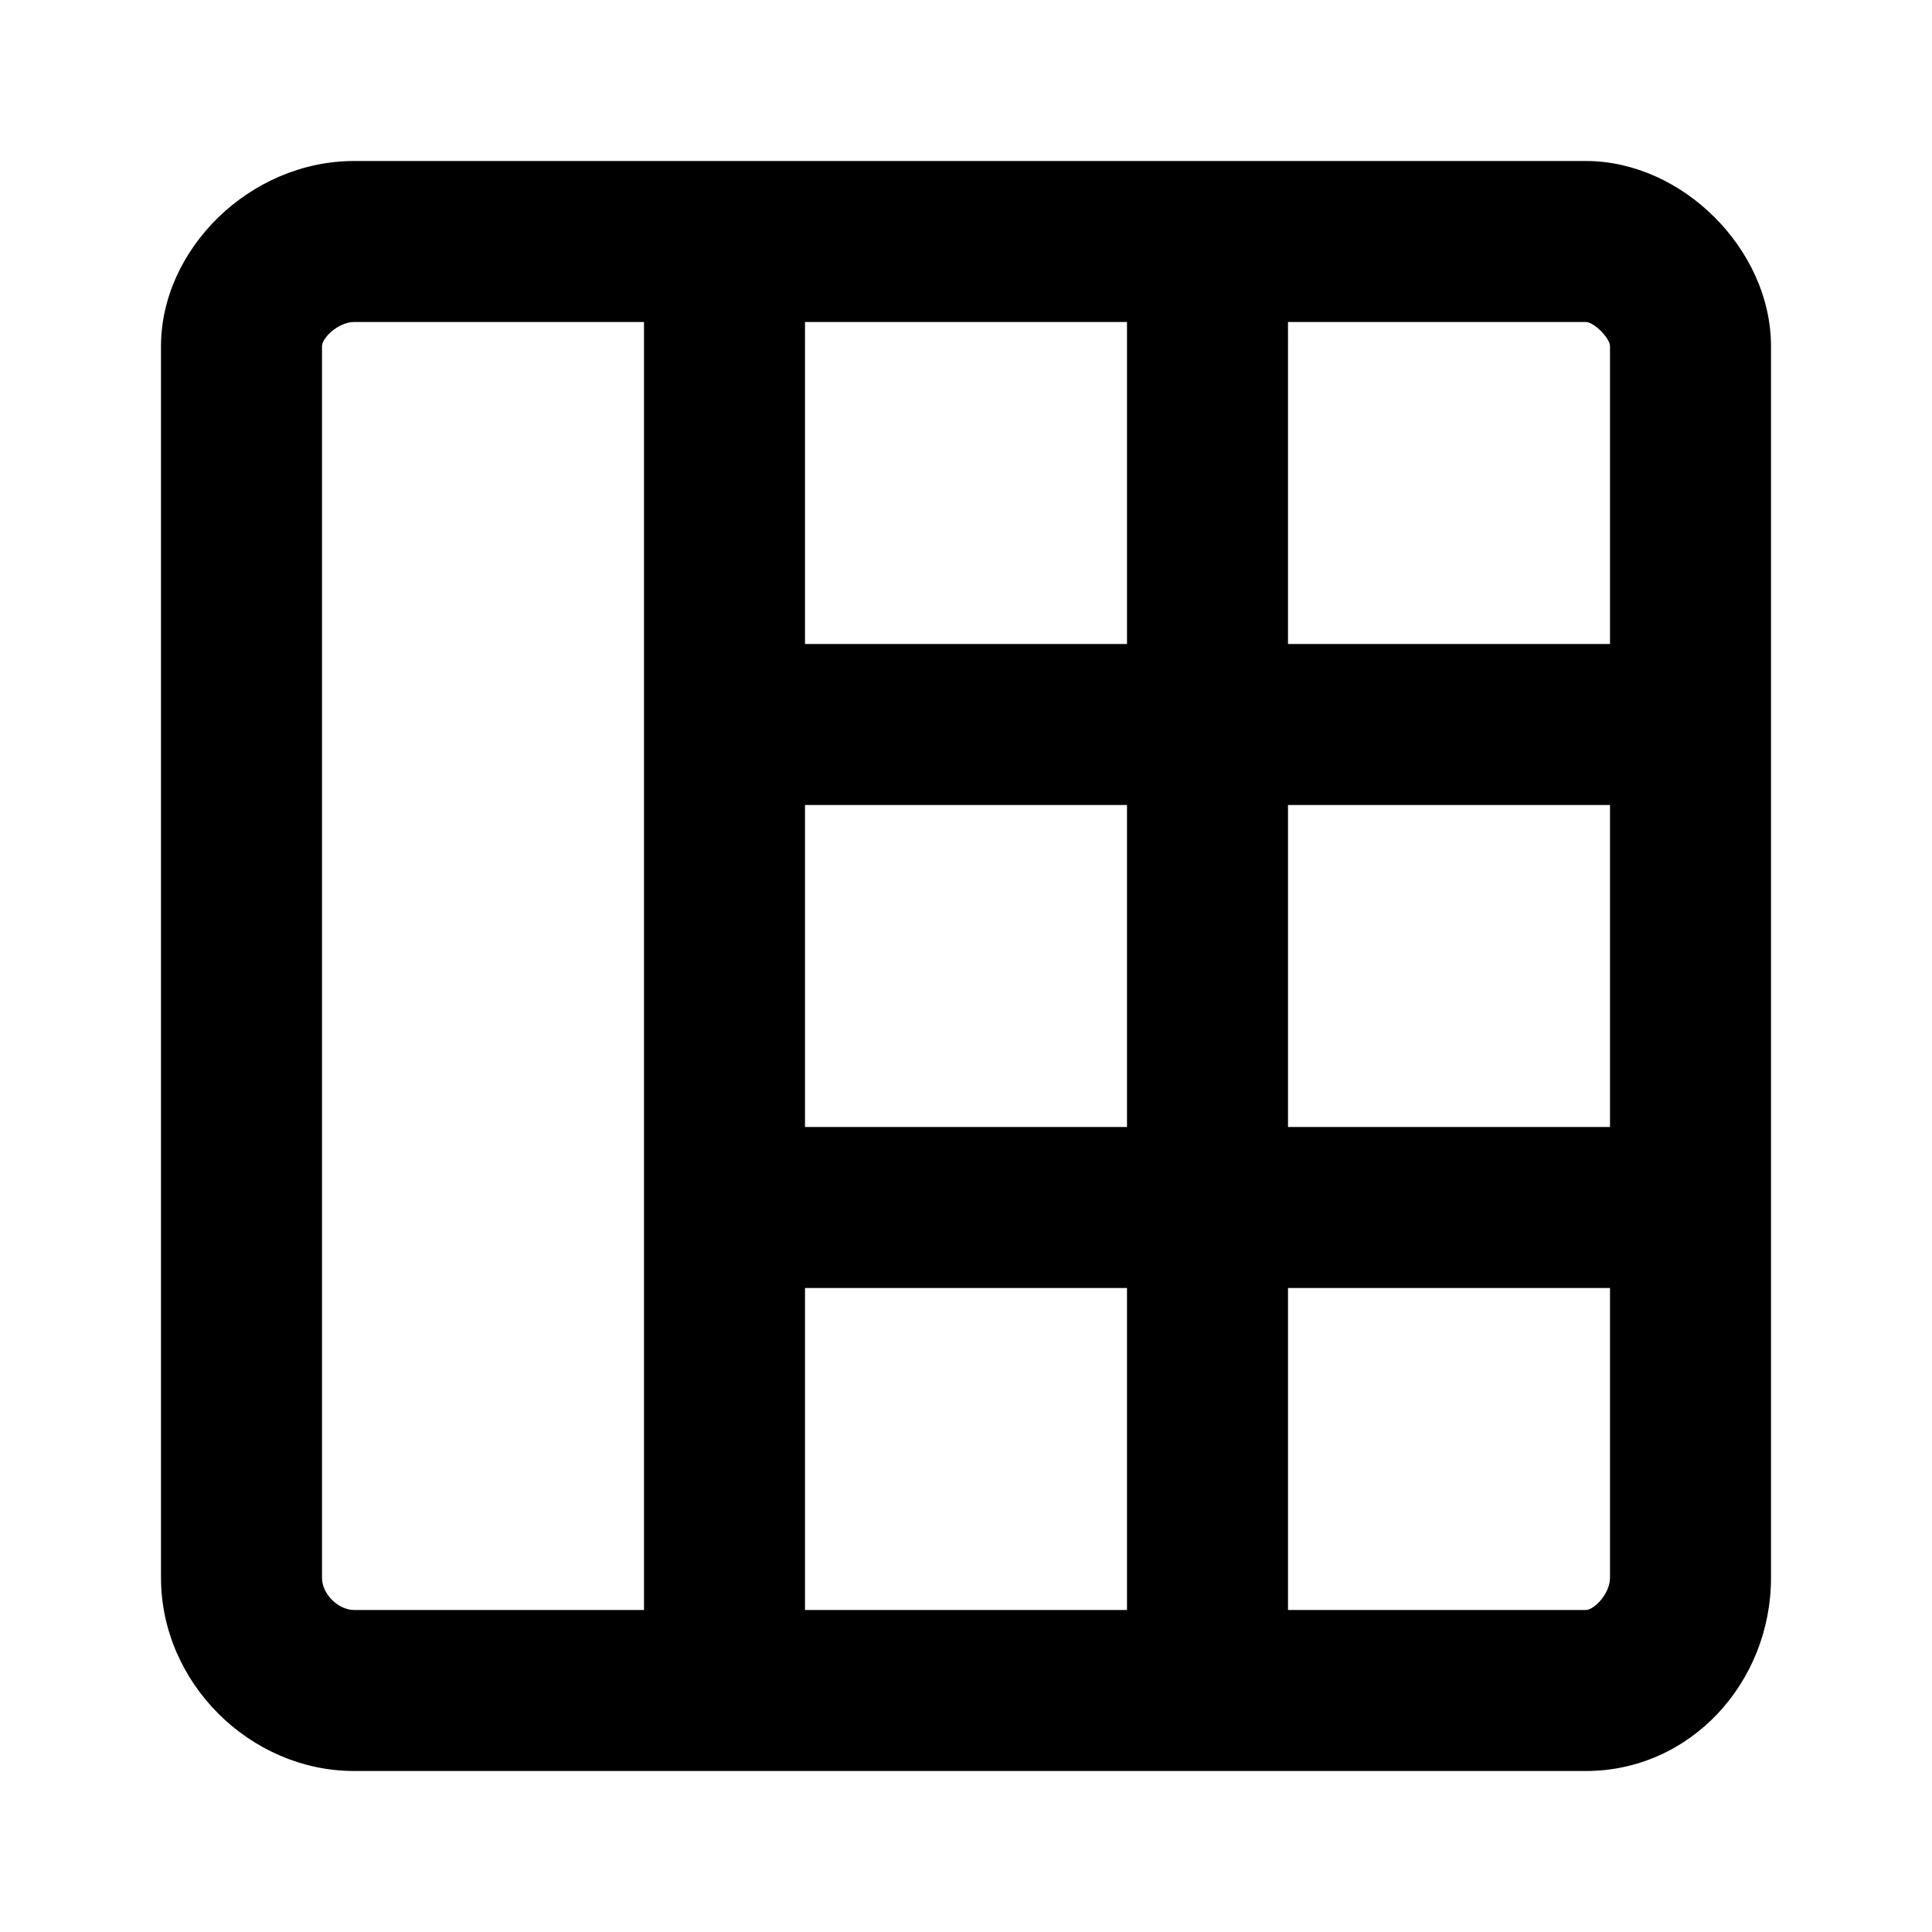 <svg xmlns="http://www.w3.org/2000/svg" viewBox="0 0 24 24"><path d="M19.7,2H4.4C3.1,2,2,3.1,2,4.3v15.3C2,20.9,3.1,22,4.4,22h15.3c1.3,0,2.3-1.1,2.3-2.4V4.3C22,3.1,20.9,2,19.7,2
	z M10,10h4v4h-4V10z M14,8h-4V4h4V8z M10,16h4v4h-4V16z M16,10h4v4h-4V10z M20,4.3V8h-4V4h3.7C19.8,4,20,4.2,20,4.3z M4,19.6V4.3
	C4,4.2,4.2,4,4.4,4H8v5v6v5H4.4C4.2,20,4,19.8,4,19.6z M19.7,20H16v-4h4v3.6C20,19.8,19.8,20,19.7,20z"/></svg>